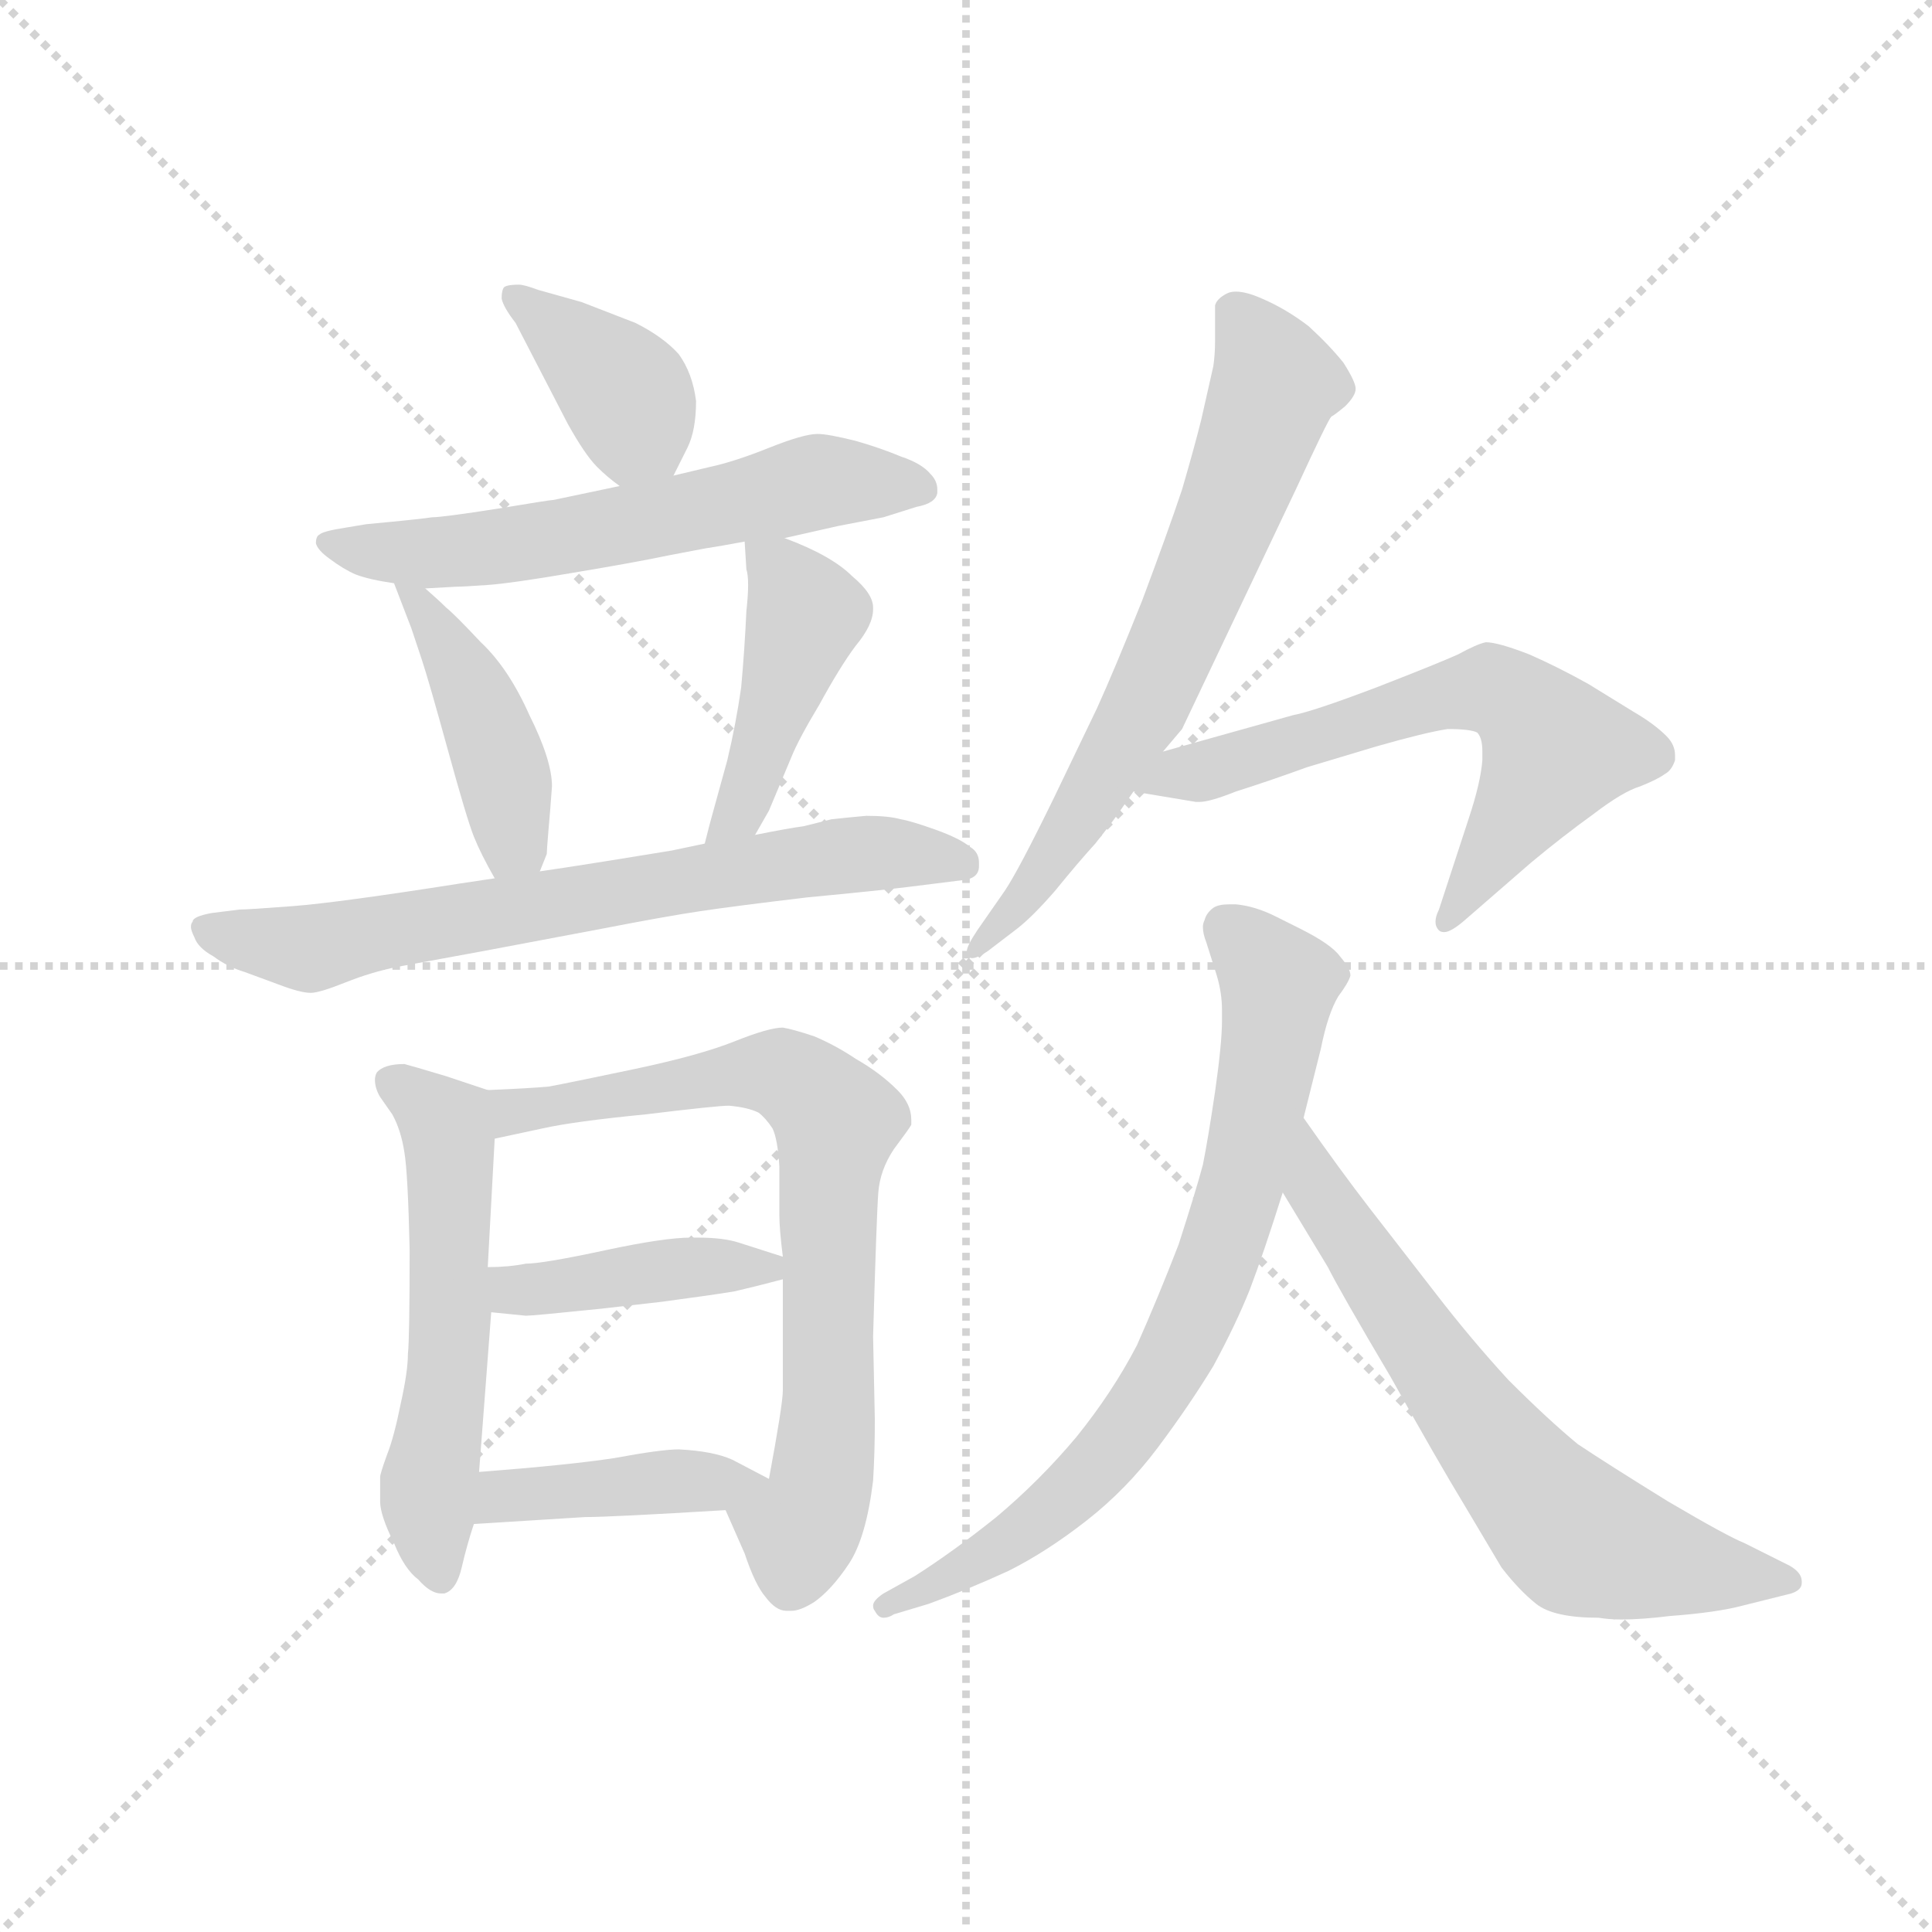 <svg version="1.1" viewBox="0 0 1024 1024" xmlns="http://www.w3.org/2000/svg">
  <g stroke="lightgray" stroke-dasharray="1,1" stroke-width="1" transform="scale(4, 4)">
    <line x1="0" y1="0" x2="256" y2="256"></line>
    <line x1="256" y1="0" x2="0" y2="256"></line>
    <line x1="128" y1="0" x2="128" y2="256"></line>
    <line x1="0" y1="128" x2="256" y2="128"></line>
  </g>
  <g transform="scale(0.92, -0.92) translate(60, -850)">
    <style type="text/css">
      
        @keyframes keyframes0 {
          from {
            stroke: blue;
            stroke-dashoffset: 383;
            stroke-width: 128;
          }
          55% {
            animation-timing-function: step-end;
            stroke: blue;
            stroke-dashoffset: 0;
            stroke-width: 128;
          }
          to {
            stroke: black;
            stroke-width: 1024;
          }
        }
        #make-me-a-hanzi-animation-0 {
          animation: keyframes0 0.562s both;
          animation-delay: 0s;
          animation-timing-function: linear;
        }
      
        @keyframes keyframes1 {
          from {
            stroke: blue;
            stroke-dashoffset: 600;
            stroke-width: 128;
          }
          66% {
            animation-timing-function: step-end;
            stroke: blue;
            stroke-dashoffset: 0;
            stroke-width: 128;
          }
          to {
            stroke: black;
            stroke-width: 1024;
          }
        }
        #make-me-a-hanzi-animation-1 {
          animation: keyframes1 0.738s both;
          animation-delay: 0.562s;
          animation-timing-function: linear;
        }
      
        @keyframes keyframes2 {
          from {
            stroke: blue;
            stroke-dashoffset: 428;
            stroke-width: 128;
          }
          58% {
            animation-timing-function: step-end;
            stroke: blue;
            stroke-dashoffset: 0;
            stroke-width: 128;
          }
          to {
            stroke: black;
            stroke-width: 1024;
          }
        }
        #make-me-a-hanzi-animation-2 {
          animation: keyframes2 0.598s both;
          animation-delay: 1.3s;
          animation-timing-function: linear;
        }
      
        @keyframes keyframes3 {
          from {
            stroke: blue;
            stroke-dashoffset: 443;
            stroke-width: 128;
          }
          59% {
            animation-timing-function: step-end;
            stroke: blue;
            stroke-dashoffset: 0;
            stroke-width: 128;
          }
          to {
            stroke: black;
            stroke-width: 1024;
          }
        }
        #make-me-a-hanzi-animation-3 {
          animation: keyframes3 0.611s both;
          animation-delay: 1.898s;
          animation-timing-function: linear;
        }
      
        @keyframes keyframes4 {
          from {
            stroke: blue;
            stroke-dashoffset: 700;
            stroke-width: 128;
          }
          69% {
            animation-timing-function: step-end;
            stroke: blue;
            stroke-dashoffset: 0;
            stroke-width: 128;
          }
          to {
            stroke: black;
            stroke-width: 1024;
          }
        }
        #make-me-a-hanzi-animation-4 {
          animation: keyframes4 0.82s both;
          animation-delay: 2.509s;
          animation-timing-function: linear;
        }
      
        @keyframes keyframes5 {
          from {
            stroke: blue;
            stroke-dashoffset: 562;
            stroke-width: 128;
          }
          65% {
            animation-timing-function: step-end;
            stroke: blue;
            stroke-dashoffset: 0;
            stroke-width: 128;
          }
          to {
            stroke: black;
            stroke-width: 1024;
          }
        }
        #make-me-a-hanzi-animation-5 {
          animation: keyframes5 0.707s both;
          animation-delay: 3.328s;
          animation-timing-function: linear;
        }
      
        @keyframes keyframes6 {
          from {
            stroke: blue;
            stroke-dashoffset: 736;
            stroke-width: 128;
          }
          71% {
            animation-timing-function: step-end;
            stroke: blue;
            stroke-dashoffset: 0;
            stroke-width: 128;
          }
          to {
            stroke: black;
            stroke-width: 1024;
          }
        }
        #make-me-a-hanzi-animation-6 {
          animation: keyframes6 0.849s both;
          animation-delay: 4.036s;
          animation-timing-function: linear;
        }
      
        @keyframes keyframes7 {
          from {
            stroke: blue;
            stroke-dashoffset: 414;
            stroke-width: 128;
          }
          57% {
            animation-timing-function: step-end;
            stroke: blue;
            stroke-dashoffset: 0;
            stroke-width: 128;
          }
          to {
            stroke: black;
            stroke-width: 1024;
          }
        }
        #make-me-a-hanzi-animation-7 {
          animation: keyframes7 0.587s both;
          animation-delay: 4.885s;
          animation-timing-function: linear;
        }
      
        @keyframes keyframes8 {
          from {
            stroke: blue;
            stroke-dashoffset: 415;
            stroke-width: 128;
          }
          57% {
            animation-timing-function: step-end;
            stroke: blue;
            stroke-dashoffset: 0;
            stroke-width: 128;
          }
          to {
            stroke: black;
            stroke-width: 1024;
          }
        }
        #make-me-a-hanzi-animation-8 {
          animation: keyframes8 0.588s both;
          animation-delay: 5.472s;
          animation-timing-function: linear;
        }
      
        @keyframes keyframes9 {
          from {
            stroke: blue;
            stroke-dashoffset: 677;
            stroke-width: 128;
          }
          69% {
            animation-timing-function: step-end;
            stroke: blue;
            stroke-dashoffset: 0;
            stroke-width: 128;
          }
          to {
            stroke: black;
            stroke-width: 1024;
          }
        }
        #make-me-a-hanzi-animation-9 {
          animation: keyframes9 0.801s both;
          animation-delay: 6.059s;
          animation-timing-function: linear;
        }
      
        @keyframes keyframes10 {
          from {
            stroke: blue;
            stroke-dashoffset: 632;
            stroke-width: 128;
          }
          67% {
            animation-timing-function: step-end;
            stroke: blue;
            stroke-dashoffset: 0;
            stroke-width: 128;
          }
          to {
            stroke: black;
            stroke-width: 1024;
          }
        }
        #make-me-a-hanzi-animation-10 {
          animation: keyframes10 0.764s both;
          animation-delay: 6.86s;
          animation-timing-function: linear;
        }
      
        @keyframes keyframes11 {
          from {
            stroke: blue;
            stroke-dashoffset: 750;
            stroke-width: 128;
          }
          71% {
            animation-timing-function: step-end;
            stroke: blue;
            stroke-dashoffset: 0;
            stroke-width: 128;
          }
          to {
            stroke: black;
            stroke-width: 1024;
          }
        }
        #make-me-a-hanzi-animation-11 {
          animation: keyframes11 0.86s both;
          animation-delay: 7.625s;
          animation-timing-function: linear;
        }
      
        @keyframes keyframes12 {
          from {
            stroke: blue;
            stroke-dashoffset: 666;
            stroke-width: 128;
          }
          68% {
            animation-timing-function: step-end;
            stroke: blue;
            stroke-dashoffset: 0;
            stroke-width: 128;
          }
          to {
            stroke: black;
            stroke-width: 1024;
          }
        }
        #make-me-a-hanzi-animation-12 {
          animation: keyframes12 0.792s both;
          animation-delay: 8.485s;
          animation-timing-function: linear;
        }
      
    </style>
    
      <path d="M 328 576 L 336 592 Q 341 602 341 619 Q 339 635 331 646 Q 322 656 306 664 L 275 676 L 250 683 Q 242 686 239 686 Q 231 686 230 684 Q 229 682 229 678 Q 230 673 237 664 L 267 606 Q 277 588 284 581 Q 290 575 297 570 C 317 555 317 555 328 576 Z" fill="lightgray"></path>
    
      <path d="M 297 570 L 259 562 Q 257 562 227 557 Q 195 552 189 552 Q 183 551 151 548 L 139 546 Q 126 544 124 542 Q 122 541 122 537 Q 123 533 130 528 Q 138 522 145 519 Q 153 516 167 514 L 185 511 L 203 512 Q 207 512 221 513 Q 235 514 270 520 Q 306 526 325 530 L 346 534 Q 353 535 369 538 L 392 540 L 423 547 L 449 552 L 468 558 Q 479 560 480 566 L 480 568 Q 480 573 476 577 Q 471 583 459 587 Q 447 592 433 596 Q 417 600 411 600 Q 403 600 383 592 Q 363 584 349 581 L 328 576 L 297 570 Z" fill="lightgray"></path>
    
      <path d="M 167 514 L 177 488 L 183 470 Q 187 458 198 418 Q 209 378 213 368 Q 217 358 225 344 C 239 319 240 320 251 348 L 255 358 Q 255 360 256 372 Q 257 383 258 397 Q 258 412 245 438 Q 233 465 217 480 Q 202 496 197 500 Q 193 504 185 511 C 163 531 159 534 167 514 Z" fill="lightgray"></path>
    
      <path d="M 375 369 L 383 383 L 396 414 Q 400 424 412 444 Q 424 466 433 478 Q 443 490 443 499 L 443 500 Q 443 508 431 518 Q 419 530 392 540 C 368 549 368 549 369 538 L 370 522 Q 371 519 371 513 Q 371 507 370 498 Q 369 476 367 454 Q 364 433 359 412 L 351 383 Q 349 376 346 364 C 339 335 360 343 375 369 Z" fill="lightgray"></path>
    
      <path d="M 225 344 L 205 341 Q 135 330 109 328 Q 83 326 78 326 L 62 324 Q 51 322 51 319 Q 50 318 50 316 Q 50 314 52 310 Q 54 304 63 299 Q 71 293 81 290 L 100 283 Q 113 278 119 278 Q 124 278 139 284 Q 154 290 169 293 L 218 302 L 287 315 Q 323 322 343 325 Q 363 328 405 333 Q 447 337 463 339 L 495 343 Q 504 344 504 351 L 504 353 Q 504 359 499 362 Q 493 367 479 372 Q 465 377 459 378 Q 452 380 439 380 Q 428 379 419 378 L 403 374 Q 395 373 375 369 L 346 364 L 327 360 L 290 354 Q 265 350 251 348 L 225 344 Z" fill="lightgray"></path>
    
      <path d="M 221 222 L 197 230 Q 177 236 173 237 Q 161 237 157 232 Q 156 230 156 228 Q 156 223 159 218 L 166 208 Q 171 199 173 186 Q 175 174 176 130 Q 176 79 175 70 Q 175 60 171 42 Q 167 22 163 12 Q 159 1 159 -1 L 159 -15 Q 159 -23 167 -39 Q 173 -54 181 -60 Q 188 -68 194 -68 L 196 -68 Q 203 -66 206 -53 Q 209 -40 213 -28 L 216 2 L 223 94 L 221 120 L 225 194 C 226 220 226 220 221 222 Z" fill="lightgray"></path>
    
      <path d="M 358 -20 L 369 -45 Q 375 -63 381 -70 Q 387 -78 393 -78 L 396 -78 Q 401 -78 409 -73 Q 419 -66 429 -51 Q 439 -36 443 -3 Q 444 13 444 32 L 443 80 Q 445 150 446 163 Q 447 176 455 188 Q 464 200 465 202 L 465 205 Q 465 214 457 222 Q 447 232 433 240 Q 421 248 409 253 Q 397 257 391 258 Q 383 258 363 250 Q 343 242 305 234 Q 267 226 256 224 Q 245 223 221 222 C 191 221 196 188 225 194 L 253 200 Q 271 204 312 208 Q 353 213 360 213 Q 371 212 377 209 Q 381 206 385 200 Q 388 194 389 178 L 389 150 Q 389 142 391 126 L 391 113 L 391 49 Q 391 41 383 -2 C 378 -32 346 7 358 -20 Z" fill="lightgray"></path>
    
      <path d="M 391 126 L 366 134 Q 357 137 342 137 L 338 137 Q 323 137 290 130 Q 253 122 243 122 Q 233 120 221 120 C 191 119 193 97 223 94 L 243 92 Q 247 92 286 96 L 321 100 Q 351 104 363 106 Q 376 109 391 113 C 413 119 413 119 391 126 Z" fill="lightgray"></path>
    
      <path d="M 213 -28 L 277 -24 Q 292 -24 358 -20 C 388 -18 410 -16 383 -2 L 362 9 Q 351 14 331 15 Q 321 15 294 10 Q 268 6 216 2 C 186 0 183 -30 213 -28 Z" fill="lightgray"></path>
    
      <path d="M 610 417 L 621 430 L 687 569 Q 705 608 707 610 Q 709 611 715 616 Q 721 622 721 626 Q 721 630 714 641 Q 706 651 694 662 Q 681 672 667 678 Q 658 682 652 682 Q 649 682 647 681 Q 641 678 640 674 L 640 653 Q 640 646 639 639 L 632 608 Q 628 592 621 568 Q 613 544 598 504 Q 582 464 572 442 L 547 390 Q 527 349 519 337 L 503 314 Q 497 305 497 302 L 497 300 Q 498 298 500 298 Q 503 298 509 302 L 526 315 Q 535 322 548 337 Q 561 353 571 364 Q 579 374 584 381 L 593 394 L 610 417 Z" fill="lightgray"></path>
    
      <path d="M 593 394 L 629 388 L 631 388 Q 637 388 652 394 Q 671 400 693 408 L 733 420 Q 761 428 774 430 Q 787 430 791 428 Q 794 425 794 417 L 794 412 Q 793 399 786 378 L 769 326 Q 767 322 767 319 Q 767 316 769 314 Q 770 313 772 313 Q 776 313 784 320 L 822 353 Q 840 368 858 381 Q 875 394 885 397 Q 895 401 899 404 Q 903 406 905 412 L 905 415 Q 905 421 900 426 Q 893 433 881 440 L 855 456 Q 837 466 821 473 Q 803 480 796 480 Q 791 479 780 473 Q 769 468 733 454 Q 696 440 685 438 L 610 417 C 581 409 563 399 593 394 Z" fill="lightgray"></path>
    
      <path d="M 691 206 L 701 246 Q 705 266 711 276 Q 717 284 718 288 Q 718 292 712 299 Q 707 306 689 315 L 675 322 Q 663 328 652 329 L 648 329 Q 642 329 639 327 Q 635 324 634 320 Q 633 318 633 316 Q 633 312 635 307 L 641 288 Q 644 278 644 268 L 644 262 Q 644 249 640 221 Q 636 194 633 179 Q 629 164 619 133 Q 607 102 595 75 Q 581 48 560 22 Q 539 -3 514 -24 Q 489 -44 467 -58 L 449 -68 Q 443 -72 443 -75 Q 443 -77 444 -78 Q 446 -82 449 -82 Q 452 -82 455 -80 L 475 -74 Q 497 -66 521 -55 Q 543 -44 566 -26 Q 589 -8 607 16 Q 625 40 639 63 Q 652 87 660 107 Q 668 128 679 163 L 691 206 Z" fill="lightgray"></path>
    
      <path d="M 679 163 L 705 120 Q 712 106 741 57 Q 769 7 783 -16 L 805 -53 Q 815 -66 825 -74 Q 835 -82 861 -82 Q 867 -83 874 -83 Q 886 -83 902 -81 Q 929 -79 944 -75 L 972 -68 Q 978 -66 978 -62 L 978 -61 Q 978 -56 971 -52 L 945 -39 Q 935 -35 901 -15 Q 867 6 849 18 Q 832 32 809 55 Q 787 79 767 105 L 729 154 Q 712 176 691 206 C 674 231 663 189 679 163 Z" fill="lightgray"></path>
    
    
      <clipPath id="make-me-a-hanzi-clip-0">
        <path d="M 328 576 L 336 592 Q 341 602 341 619 Q 339 635 331 646 Q 322 656 306 664 L 275 676 L 250 683 Q 242 686 239 686 Q 231 686 230 684 Q 229 682 229 678 Q 230 673 237 664 L 267 606 Q 277 588 284 581 Q 290 575 297 570 C 317 555 317 555 328 576 Z"></path>
      </clipPath>
      <path clip-path="url(#make-me-a-hanzi-clip-0)" d="M 236 680 L 296 628 L 318 586" fill="none" id="make-me-a-hanzi-animation-0" stroke-dasharray="255 510" stroke-linecap="round"></path>
    
      <clipPath id="make-me-a-hanzi-clip-1">
        <path d="M 297 570 L 259 562 Q 257 562 227 557 Q 195 552 189 552 Q 183 551 151 548 L 139 546 Q 126 544 124 542 Q 122 541 122 537 Q 123 533 130 528 Q 138 522 145 519 Q 153 516 167 514 L 185 511 L 203 512 Q 207 512 221 513 Q 235 514 270 520 Q 306 526 325 530 L 346 534 Q 353 535 369 538 L 392 540 L 423 547 L 449 552 L 468 558 Q 479 560 480 566 L 480 568 Q 480 573 476 577 Q 471 583 459 587 Q 447 592 433 596 Q 417 600 411 600 Q 403 600 383 592 Q 363 584 349 581 L 328 576 L 297 570 Z"></path>
      </clipPath>
      <path clip-path="url(#make-me-a-hanzi-clip-1)" d="M 131 537 L 214 533 L 409 572 L 471 567" fill="none" id="make-me-a-hanzi-animation-1" stroke-dasharray="472 944" stroke-linecap="round"></path>
    
      <clipPath id="make-me-a-hanzi-clip-2">
        <path d="M 167 514 L 177 488 L 183 470 Q 187 458 198 418 Q 209 378 213 368 Q 217 358 225 344 C 239 319 240 320 251 348 L 255 358 Q 255 360 256 372 Q 257 383 258 397 Q 258 412 245 438 Q 233 465 217 480 Q 202 496 197 500 Q 193 504 185 511 C 163 531 159 534 167 514 Z"></path>
      </clipPath>
      <path clip-path="url(#make-me-a-hanzi-clip-2)" d="M 171 508 L 200 476 L 216 444 L 231 399 L 236 366 L 230 355" fill="none" id="make-me-a-hanzi-animation-2" stroke-dasharray="300 600" stroke-linecap="round"></path>
    
      <clipPath id="make-me-a-hanzi-clip-3">
        <path d="M 375 369 L 383 383 L 396 414 Q 400 424 412 444 Q 424 466 433 478 Q 443 490 443 499 L 443 500 Q 443 508 431 518 Q 419 530 392 540 C 368 549 368 549 369 538 L 370 522 Q 371 519 371 513 Q 371 507 370 498 Q 369 476 367 454 Q 364 433 359 412 L 351 383 Q 349 376 346 364 C 339 335 360 343 375 369 Z"></path>
      </clipPath>
      <path clip-path="url(#make-me-a-hanzi-clip-3)" d="M 375 534 L 404 496 L 371 394 L 353 368" fill="none" id="make-me-a-hanzi-animation-3" stroke-dasharray="315 630" stroke-linecap="round"></path>
    
      <clipPath id="make-me-a-hanzi-clip-4">
        <path d="M 225 344 L 205 341 Q 135 330 109 328 Q 83 326 78 326 L 62 324 Q 51 322 51 319 Q 50 318 50 316 Q 50 314 52 310 Q 54 304 63 299 Q 71 293 81 290 L 100 283 Q 113 278 119 278 Q 124 278 139 284 Q 154 290 169 293 L 218 302 L 287 315 Q 323 322 343 325 Q 363 328 405 333 Q 447 337 463 339 L 495 343 Q 504 344 504 351 L 504 353 Q 504 359 499 362 Q 493 367 479 372 Q 465 377 459 378 Q 452 380 439 380 Q 428 379 419 378 L 403 374 Q 395 373 375 369 L 346 364 L 327 360 L 290 354 Q 265 350 251 348 L 225 344 Z"></path>
      </clipPath>
      <path clip-path="url(#make-me-a-hanzi-clip-4)" d="M 58 315 L 118 303 L 387 352 L 451 359 L 495 352" fill="none" id="make-me-a-hanzi-animation-4" stroke-dasharray="572 1144" stroke-linecap="round"></path>
    
      <clipPath id="make-me-a-hanzi-clip-5">
        <path d="M 221 222 L 197 230 Q 177 236 173 237 Q 161 237 157 232 Q 156 230 156 228 Q 156 223 159 218 L 166 208 Q 171 199 173 186 Q 175 174 176 130 Q 176 79 175 70 Q 175 60 171 42 Q 167 22 163 12 Q 159 1 159 -1 L 159 -15 Q 159 -23 167 -39 Q 173 -54 181 -60 Q 188 -68 194 -68 L 196 -68 Q 203 -66 206 -53 Q 209 -40 213 -28 L 216 2 L 223 94 L 221 120 L 225 194 C 226 220 226 220 221 222 Z"></path>
      </clipPath>
      <path clip-path="url(#make-me-a-hanzi-clip-5)" d="M 164 228 L 198 197 L 200 88 L 187 -8 L 195 -61" fill="none" id="make-me-a-hanzi-animation-5" stroke-dasharray="434 868" stroke-linecap="round"></path>
    
      <clipPath id="make-me-a-hanzi-clip-6">
        <path d="M 358 -20 L 369 -45 Q 375 -63 381 -70 Q 387 -78 393 -78 L 396 -78 Q 401 -78 409 -73 Q 419 -66 429 -51 Q 439 -36 443 -3 Q 444 13 444 32 L 443 80 Q 445 150 446 163 Q 447 176 455 188 Q 464 200 465 202 L 465 205 Q 465 214 457 222 Q 447 232 433 240 Q 421 248 409 253 Q 397 257 391 258 Q 383 258 363 250 Q 343 242 305 234 Q 267 226 256 224 Q 245 223 221 222 C 191 221 196 188 225 194 L 253 200 Q 271 204 312 208 Q 353 213 360 213 Q 371 212 377 209 Q 381 206 385 200 Q 388 194 389 178 L 389 150 Q 389 142 391 126 L 391 113 L 391 49 Q 391 41 383 -2 C 378 -32 346 7 358 -20 Z"></path>
      </clipPath>
      <path clip-path="url(#make-me-a-hanzi-clip-6)" d="M 231 202 L 236 210 L 381 232 L 396 229 L 422 204 L 413 -6 L 401 -32 L 369 -22" fill="none" id="make-me-a-hanzi-animation-6" stroke-dasharray="608 1216" stroke-linecap="round"></path>
    
      <clipPath id="make-me-a-hanzi-clip-7">
        <path d="M 391 126 L 366 134 Q 357 137 342 137 L 338 137 Q 323 137 290 130 Q 253 122 243 122 Q 233 120 221 120 C 191 119 193 97 223 94 L 243 92 Q 247 92 286 96 L 321 100 Q 351 104 363 106 Q 376 109 391 113 C 413 119 413 119 391 126 Z"></path>
      </clipPath>
      <path clip-path="url(#make-me-a-hanzi-clip-7)" d="M 227 114 L 236 107 L 255 107 L 335 120 L 382 120" fill="none" id="make-me-a-hanzi-animation-7" stroke-dasharray="286 572" stroke-linecap="round"></path>
    
      <clipPath id="make-me-a-hanzi-clip-8">
        <path d="M 213 -28 L 277 -24 Q 292 -24 358 -20 C 388 -18 410 -16 383 -2 L 362 9 Q 351 14 331 15 Q 321 15 294 10 Q 268 6 216 2 C 186 0 183 -30 213 -28 Z"></path>
      </clipPath>
      <path clip-path="url(#make-me-a-hanzi-clip-8)" d="M 219 -21 L 231 -12 L 263 -8 L 375 -4" fill="none" id="make-me-a-hanzi-animation-8" stroke-dasharray="287 574" stroke-linecap="round"></path>
    
      <clipPath id="make-me-a-hanzi-clip-9">
        <path d="M 610 417 L 621 430 L 687 569 Q 705 608 707 610 Q 709 611 715 616 Q 721 622 721 626 Q 721 630 714 641 Q 706 651 694 662 Q 681 672 667 678 Q 658 682 652 682 Q 649 682 647 681 Q 641 678 640 674 L 640 653 Q 640 646 639 639 L 632 608 Q 628 592 621 568 Q 613 544 598 504 Q 582 464 572 442 L 547 390 Q 527 349 519 337 L 503 314 Q 497 305 497 302 L 497 300 Q 498 298 500 298 Q 503 298 509 302 L 526 315 Q 535 322 548 337 Q 561 353 571 364 Q 579 374 584 381 L 593 394 L 610 417 Z"></path>
      </clipPath>
      <path clip-path="url(#make-me-a-hanzi-clip-9)" d="M 652 669 L 675 629 L 645 546 L 600 443 L 535 337 L 500 301" fill="none" id="make-me-a-hanzi-animation-9" stroke-dasharray="549 1098" stroke-linecap="round"></path>
    
      <clipPath id="make-me-a-hanzi-clip-10">
        <path d="M 593 394 L 629 388 L 631 388 Q 637 388 652 394 Q 671 400 693 408 L 733 420 Q 761 428 774 430 Q 787 430 791 428 Q 794 425 794 417 L 794 412 Q 793 399 786 378 L 769 326 Q 767 322 767 319 Q 767 316 769 314 Q 770 313 772 313 Q 776 313 784 320 L 822 353 Q 840 368 858 381 Q 875 394 885 397 Q 895 401 899 404 Q 903 406 905 412 L 905 415 Q 905 421 900 426 Q 893 433 881 440 L 855 456 Q 837 466 821 473 Q 803 480 796 480 Q 791 479 780 473 Q 769 468 733 454 Q 696 440 685 438 L 610 417 C 581 409 563 399 593 394 Z"></path>
      </clipPath>
      <path clip-path="url(#make-me-a-hanzi-clip-10)" d="M 600 398 L 747 443 L 805 451 L 823 436 L 835 415 L 772 318" fill="none" id="make-me-a-hanzi-animation-10" stroke-dasharray="504 1008" stroke-linecap="round"></path>
    
      <clipPath id="make-me-a-hanzi-clip-11">
        <path d="M 691 206 L 701 246 Q 705 266 711 276 Q 717 284 718 288 Q 718 292 712 299 Q 707 306 689 315 L 675 322 Q 663 328 652 329 L 648 329 Q 642 329 639 327 Q 635 324 634 320 Q 633 318 633 316 Q 633 312 635 307 L 641 288 Q 644 278 644 268 L 644 262 Q 644 249 640 221 Q 636 194 633 179 Q 629 164 619 133 Q 607 102 595 75 Q 581 48 560 22 Q 539 -3 514 -24 Q 489 -44 467 -58 L 449 -68 Q 443 -72 443 -75 Q 443 -77 444 -78 Q 446 -82 449 -82 Q 452 -82 455 -80 L 475 -74 Q 497 -66 521 -55 Q 543 -44 566 -26 Q 589 -8 607 16 Q 625 40 639 63 Q 652 87 660 107 Q 668 128 679 163 L 691 206 Z"></path>
      </clipPath>
      <path clip-path="url(#make-me-a-hanzi-clip-11)" d="M 646 317 L 677 283 L 675 262 L 654 162 L 617 69 L 587 23 L 550 -16 L 510 -46 L 450 -74" fill="none" id="make-me-a-hanzi-animation-11" stroke-dasharray="622 1244" stroke-linecap="round"></path>
    
      <clipPath id="make-me-a-hanzi-clip-12">
        <path d="M 679 163 L 705 120 Q 712 106 741 57 Q 769 7 783 -16 L 805 -53 Q 815 -66 825 -74 Q 835 -82 861 -82 Q 867 -83 874 -83 Q 886 -83 902 -81 Q 929 -79 944 -75 L 972 -68 Q 978 -66 978 -62 L 978 -61 Q 978 -56 971 -52 L 945 -39 Q 935 -35 901 -15 Q 867 6 849 18 Q 832 32 809 55 Q 787 79 767 105 L 729 154 Q 712 176 691 206 C 674 231 663 189 679 163 Z"></path>
      </clipPath>
      <path clip-path="url(#make-me-a-hanzi-clip-12)" d="M 692 198 L 704 156 L 778 47 L 843 -31 L 879 -46 L 972 -61" fill="none" id="make-me-a-hanzi-animation-12" stroke-dasharray="538 1076" stroke-linecap="round"></path>
    
  </g>
</svg>